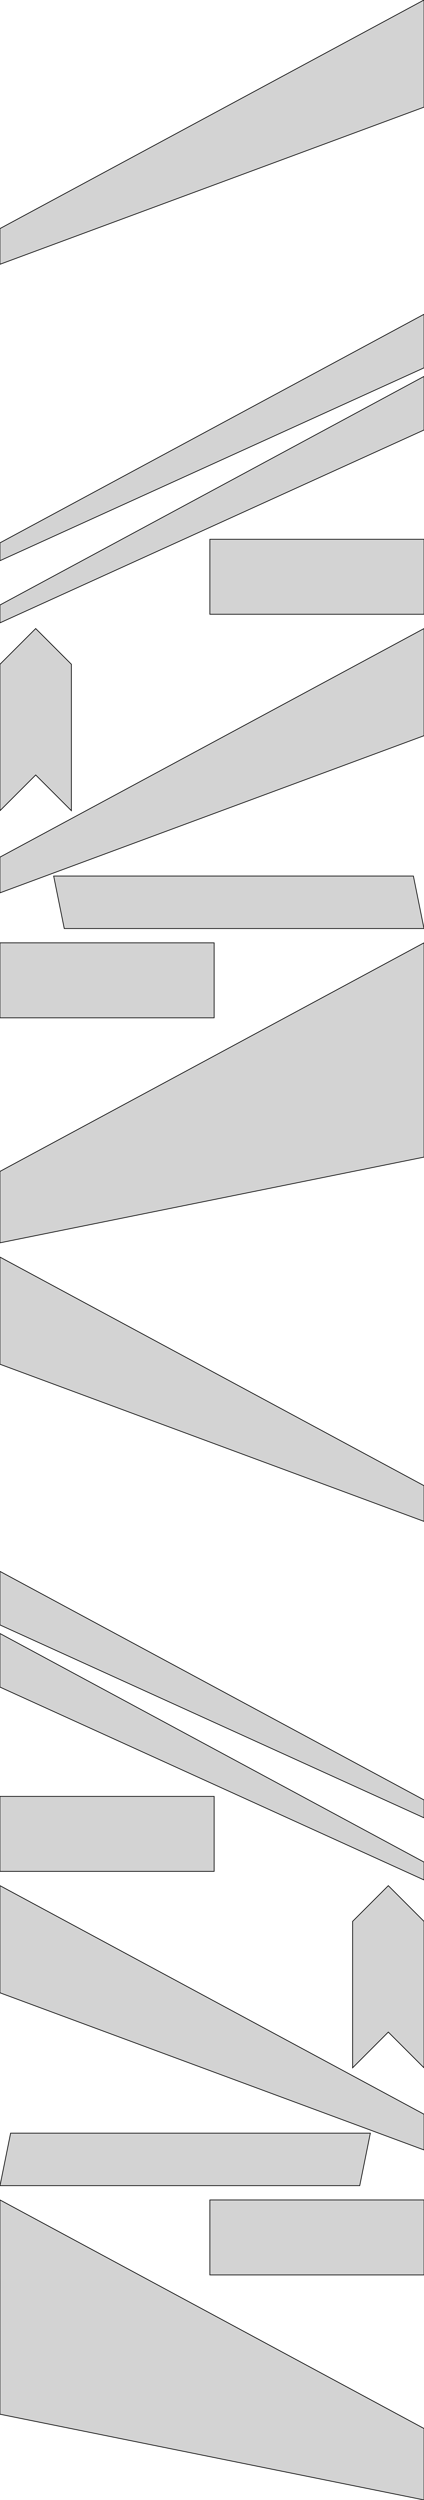 <?xml version="1.0" standalone="no"?>
<!DOCTYPE svg PUBLIC "-//W3C//DTD SVG 1.1//EN" "http://www.w3.org/Graphics/SVG/1.1/DTD/svg11.dtd">
<svg width="297mm" height="1750mm" viewBox="0 -1760 297 1750" xmlns="http://www.w3.org/2000/svg" version="1.1">
<title>OpenSCAD Model</title>
<path d="
M 297,-1685 L 297,-1760 L 0,-1600 L 0,-1575 z
M 297,-1502.5 L 297,-1540 L 0,-1380 L 0,-1367.5 z
M 297,-1459 L 297,-1496.5 L 0,-1336.5 L 0,-1324 z
M 297,-1382.5 L 147,-1382.5 L 147,-1330 L 297,-1330 z
M 50,-1295 L 25,-1320 L 0,-1295 L 0,-1192.5 L 25,-1217.5 L 50,-1192.5
 z
M 297,-1245 L 297,-1320 L 0,-1160 L 0,-1135 z
M 289.574,-1146.76 L 37.584,-1146.76 L 45.01,-1110 L 297,-1110 z
M 150,-1100 L 0,-1100 L 0,-1047.5 L 150,-1047.5 z
M 297,-950 L 297,-1100 L 0,-940 L 0,-890 z
M 297,-720 L 0,-880 L 0,-805 L 297,-695 z
M 297,-500 L 0,-660 L 0,-622.5 L 297,-487.5 z
M 297,-456.5 L 0,-616.5 L 0,-579 L 297,-444 z
M 150,-502.5 L 0,-502.5 L 0,-450 L 150,-450 z
M 297,-280 L 0,-440 L 0,-365 L 297,-255 z
M 297,-415 L 272,-440 L 247,-415 L 247,-312.5 L 272,-337.5 L 297,-312.5
 z
M 259.416,-266.757 L 7.426,-266.757 L 0,-230 L 251.99,-230 z
M 297,-220 L 147,-220 L 147,-167.5 L 297,-167.5 z
M 297,-60 L 0,-220 L 0,-70 L 297,-10 z
" stroke="black" fill="lightgray" stroke-width="0.5"/>
</svg>
